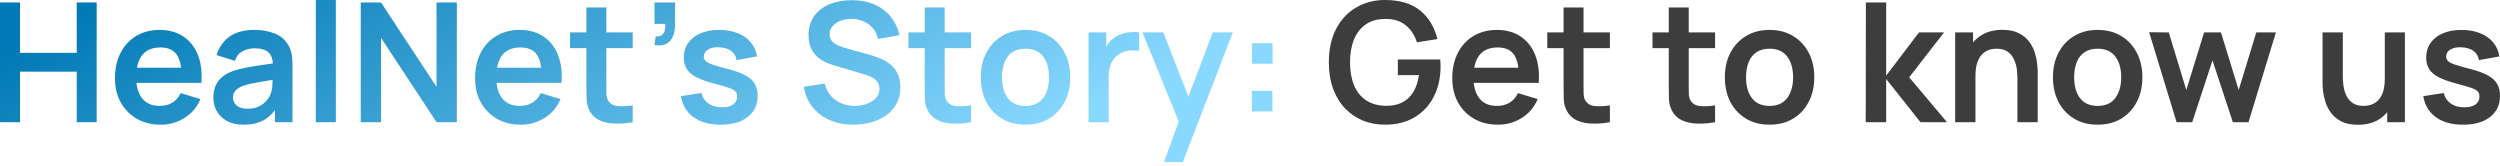 <svg width="482" height="32" viewBox="0 0 482 32" fill="none" xmlns="http://www.w3.org/2000/svg">
<path d="M9.79112e-06 23.558V0.481H3.862V10.193H14.792V0.481H18.638V23.558H14.792V13.815H3.862V23.558H9.79112e-06ZM31 24.039C29.248 24.039 27.71 23.66 26.385 22.901C25.06 22.143 24.024 21.09 23.276 19.744C22.538 18.398 22.17 16.849 22.17 15.097C22.17 13.206 22.533 11.566 23.26 10.177C23.986 8.777 24.996 7.693 26.289 6.923C27.581 6.154 29.077 5.769 30.776 5.769C32.571 5.769 34.093 6.191 35.343 7.035C36.604 7.869 37.539 9.049 38.148 10.577C38.757 12.105 38.987 13.905 38.837 15.978H35.007V14.568C34.996 12.687 34.665 11.315 34.013 10.449C33.361 9.584 32.336 9.151 30.936 9.151C29.355 9.151 28.18 9.642 27.41 10.625C26.641 11.598 26.257 13.024 26.257 14.904C26.257 16.657 26.641 18.013 27.41 18.975C28.18 19.936 29.302 20.417 30.776 20.417C31.727 20.417 32.544 20.209 33.228 19.792C33.922 19.365 34.457 18.751 34.831 17.949L38.645 19.103C37.982 20.663 36.957 21.876 35.568 22.741C34.19 23.607 32.667 24.039 31 24.039ZM25.039 15.978V13.061H36.946V15.978H25.039ZM46.94 24.039C45.69 24.039 44.632 23.804 43.767 23.334C42.901 22.853 42.244 22.218 41.795 21.427C41.357 20.636 41.138 19.766 41.138 18.815C41.138 17.981 41.277 17.233 41.555 16.571C41.833 15.898 42.26 15.321 42.837 14.84C43.414 14.349 44.162 13.948 45.081 13.638C45.775 13.414 46.587 13.211 47.517 13.029C48.457 12.848 49.472 12.682 50.562 12.532C51.662 12.372 52.811 12.201 54.007 12.02L52.629 12.805C52.64 11.608 52.373 10.727 51.828 10.161C51.283 9.594 50.364 9.311 49.071 9.311C48.291 9.311 47.538 9.493 46.812 9.856C46.085 10.219 45.578 10.844 45.289 11.731L41.763 10.625C42.191 9.162 43.003 7.986 44.199 7.1C45.407 6.213 47.031 5.769 49.071 5.769C50.61 5.769 51.961 6.021 53.126 6.523C54.301 7.025 55.172 7.847 55.738 8.991C56.048 9.6 56.235 10.225 56.299 10.866C56.363 11.496 56.395 12.185 56.395 12.933V23.558H53.014V19.808L53.575 20.417C52.795 21.667 51.881 22.586 50.834 23.174C49.798 23.751 48.5 24.039 46.94 24.039ZM47.709 20.962C48.585 20.962 49.333 20.807 49.953 20.497C50.572 20.188 51.064 19.808 51.427 19.36C51.801 18.911 52.052 18.489 52.18 18.093C52.383 17.602 52.495 17.041 52.517 16.411C52.549 15.77 52.565 15.252 52.565 14.856L53.751 15.209C52.586 15.39 51.587 15.551 50.754 15.69C49.921 15.829 49.205 15.962 48.606 16.09C48.008 16.208 47.479 16.341 47.02 16.491C46.571 16.651 46.192 16.838 45.882 17.052C45.572 17.265 45.332 17.511 45.161 17.789C45.001 18.067 44.92 18.393 44.92 18.767C44.92 19.194 45.027 19.573 45.241 19.904C45.455 20.225 45.764 20.481 46.17 20.674C46.587 20.866 47.1 20.962 47.709 20.962ZM60.888 23.558V1.91046e-05H64.75V23.558H60.888ZM69.551 23.558V0.481H73.461L84.167 16.747V0.481H88.077V23.558H84.167L73.461 7.292V23.558H69.551ZM100.426 24.039C98.674 24.039 97.135 23.66 95.81 22.901C94.486 22.143 93.449 21.09 92.701 19.744C91.964 18.398 91.596 16.849 91.596 15.097C91.596 13.206 91.959 11.566 92.685 10.177C93.412 8.777 94.421 7.693 95.714 6.923C97.007 6.154 98.503 5.769 100.202 5.769C101.997 5.769 103.519 6.191 104.769 7.035C106.03 7.869 106.965 9.049 107.574 10.577C108.183 12.105 108.412 13.905 108.263 15.978H104.432V14.568C104.422 12.687 104.091 11.315 103.439 10.449C102.787 9.584 101.761 9.151 100.362 9.151C98.781 9.151 97.605 9.642 96.836 10.625C96.067 11.598 95.682 13.024 95.682 14.904C95.682 16.657 96.067 18.013 96.836 18.975C97.605 19.936 98.727 20.417 100.202 20.417C101.152 20.417 101.97 20.209 102.654 19.792C103.348 19.365 103.882 18.751 104.256 17.949L108.07 19.103C107.408 20.663 106.382 21.876 104.993 22.741C103.615 23.607 102.093 24.039 100.426 24.039ZM94.464 15.978V13.061H106.372V15.978H94.464ZM121.983 23.558C120.84 23.772 119.718 23.863 118.618 23.831C117.528 23.809 116.55 23.612 115.685 23.238C114.819 22.853 114.162 22.25 113.714 21.427C113.318 20.679 113.11 19.915 113.089 19.135C113.067 18.355 113.057 17.474 113.057 16.491V1.442H116.903V16.267C116.903 16.961 116.908 17.57 116.919 18.093C116.94 18.617 117.052 19.044 117.255 19.376C117.64 20.017 118.254 20.375 119.098 20.449C119.942 20.524 120.904 20.481 121.983 20.321V23.558ZM109.915 9.279V6.25H121.983V9.279H109.915ZM126.186 8.686L126.41 7.019C126.902 7.062 127.291 6.982 127.58 6.779C127.868 6.565 128.061 6.272 128.157 5.898C128.264 5.513 128.29 5.08 128.237 4.6H126.186V0.481H130.144V4.76C130.144 6.159 129.813 7.217 129.151 7.933C128.488 8.649 127.5 8.9 126.186 8.686ZM138.93 24.039C136.793 24.039 135.057 23.558 133.721 22.597C132.386 21.635 131.574 20.284 131.285 18.542L135.228 17.933C135.431 18.788 135.879 19.461 136.574 19.953C137.268 20.444 138.144 20.69 139.202 20.69C140.132 20.69 140.848 20.508 141.35 20.145C141.862 19.771 142.119 19.263 142.119 18.622C142.119 18.227 142.023 17.912 141.83 17.677C141.649 17.431 141.243 17.196 140.612 16.972C139.982 16.747 139.015 16.464 137.712 16.122C136.259 15.738 135.105 15.326 134.25 14.888C133.395 14.44 132.781 13.911 132.407 13.302C132.033 12.693 131.846 11.956 131.846 11.09C131.846 10.011 132.129 9.071 132.696 8.27C133.262 7.468 134.052 6.854 135.067 6.426C136.082 5.988 137.279 5.769 138.657 5.769C140.003 5.769 141.195 5.978 142.231 6.394C143.278 6.811 144.122 7.404 144.763 8.173C145.404 8.943 145.8 9.845 145.949 10.882L142.007 11.587C141.911 10.85 141.574 10.267 140.997 9.84C140.431 9.413 139.672 9.172 138.721 9.119C137.813 9.065 137.081 9.204 136.526 9.536C135.97 9.856 135.692 10.31 135.692 10.898C135.692 11.229 135.805 11.512 136.029 11.747C136.253 11.982 136.702 12.217 137.375 12.452C138.059 12.687 139.074 12.976 140.42 13.318C141.798 13.67 142.899 14.076 143.722 14.536C144.555 14.984 145.153 15.524 145.516 16.154C145.89 16.785 146.077 17.549 146.077 18.446C146.077 20.188 145.442 21.555 144.17 22.549C142.91 23.542 141.163 24.039 138.93 24.039ZM164.546 24.039C162.858 24.039 161.336 23.745 159.979 23.158C158.633 22.57 157.521 21.731 156.645 20.642C155.78 19.541 155.23 18.238 154.995 16.731L159.001 16.122C159.343 17.49 160.043 18.548 161.101 19.296C162.169 20.043 163.398 20.417 164.787 20.417C165.609 20.417 166.384 20.289 167.11 20.033C167.837 19.776 168.425 19.402 168.873 18.911C169.333 18.419 169.562 17.816 169.562 17.1C169.562 16.779 169.509 16.486 169.402 16.218C169.295 15.941 169.135 15.695 168.921 15.481C168.718 15.268 168.451 15.075 168.12 14.904C167.8 14.723 167.426 14.568 166.998 14.44L161.036 12.677C160.524 12.527 159.968 12.329 159.37 12.084C158.782 11.827 158.221 11.48 157.687 11.042C157.164 10.593 156.731 10.027 156.389 9.343C156.058 8.649 155.892 7.794 155.892 6.779C155.892 5.294 156.266 4.049 157.014 3.045C157.773 2.03 158.787 1.271 160.059 0.769C161.341 0.267 162.762 0.021 164.322 0.032C165.903 0.043 167.313 0.315 168.553 0.849C169.792 1.373 170.828 2.137 171.662 3.141C172.495 4.145 173.083 5.358 173.425 6.779L169.274 7.5C169.103 6.688 168.772 5.999 168.28 5.433C167.8 4.856 167.207 4.418 166.501 4.119C165.807 3.82 165.064 3.659 164.274 3.638C163.505 3.627 162.789 3.745 162.126 3.991C161.475 4.226 160.946 4.567 160.54 5.016C160.144 5.465 159.947 5.988 159.947 6.587C159.947 7.153 160.118 7.618 160.46 7.981C160.801 8.334 161.223 8.617 161.726 8.83C162.238 9.033 162.757 9.204 163.28 9.343L167.415 10.497C167.981 10.647 168.617 10.85 169.322 11.106C170.027 11.363 170.706 11.72 171.357 12.18C172.009 12.639 172.543 13.243 172.96 13.991C173.387 14.739 173.601 15.69 173.601 16.843C173.601 18.04 173.35 19.093 172.848 20.001C172.356 20.898 171.689 21.646 170.844 22.244C170 22.843 169.034 23.291 167.944 23.59C166.865 23.89 165.732 24.039 164.546 24.039ZM187.214 23.558C186.071 23.772 184.949 23.863 183.849 23.831C182.759 23.809 181.782 23.612 180.916 23.238C180.051 22.853 179.394 22.25 178.945 21.427C178.55 20.679 178.341 19.915 178.32 19.135C178.299 18.355 178.288 17.474 178.288 16.491V1.442H182.134V16.267C182.134 16.961 182.139 17.57 182.15 18.093C182.172 18.617 182.284 19.044 182.487 19.376C182.871 20.017 183.486 20.375 184.33 20.449C185.174 20.524 186.135 20.481 187.214 20.321V23.558ZM175.147 9.279V6.25H187.214V9.279H175.147ZM197.704 24.039C195.973 24.039 194.462 23.649 193.169 22.869C191.876 22.089 190.872 21.016 190.156 19.648C189.451 18.27 189.098 16.689 189.098 14.904C189.098 13.088 189.461 11.496 190.188 10.129C190.915 8.761 191.924 7.693 193.217 6.923C194.51 6.154 196.005 5.769 197.704 5.769C199.446 5.769 200.963 6.159 202.256 6.939C203.548 7.719 204.553 8.798 205.269 10.177C205.984 11.544 206.342 13.12 206.342 14.904C206.342 16.699 205.979 18.286 205.253 19.664C204.537 21.032 203.532 22.105 202.24 22.885C200.947 23.655 199.435 24.039 197.704 24.039ZM197.704 20.417C199.243 20.417 200.386 19.904 201.134 18.879C201.882 17.853 202.256 16.528 202.256 14.904C202.256 13.227 201.876 11.891 201.118 10.898C200.359 9.893 199.221 9.391 197.704 9.391C196.668 9.391 195.813 9.626 195.14 10.097C194.478 10.556 193.986 11.202 193.666 12.036C193.345 12.858 193.185 13.815 193.185 14.904C193.185 16.582 193.564 17.923 194.323 18.927C195.092 19.921 196.219 20.417 197.704 20.417ZM209.873 23.558V6.25H213.287V10.465L212.87 9.92C213.084 9.343 213.367 8.82 213.72 8.35C214.083 7.869 214.516 7.474 215.018 7.164C215.445 6.875 215.915 6.651 216.428 6.491C216.952 6.32 217.486 6.218 218.031 6.186C218.576 6.143 219.104 6.165 219.617 6.25V9.856C219.104 9.707 218.511 9.658 217.838 9.712C217.176 9.765 216.578 9.952 216.043 10.273C215.509 10.561 215.071 10.93 214.729 11.379C214.398 11.827 214.152 12.34 213.992 12.917C213.832 13.483 213.752 14.098 213.752 14.76V23.558H209.873ZM224.419 31.251L227.752 22.1L227.817 24.792L220.268 6.25H224.291L229.644 19.969H228.618L233.826 6.25H237.689L228.041 31.251H224.419ZM241.361 21.475V17.517H245.319V21.475H241.361ZM241.393 12.292V8.334H245.351V12.292H241.393Z" fill="url(#paint0_linear_52_211)"/>
<path d="M267.002 24.039C265.506 24.039 264.101 23.777 262.787 23.254C261.483 22.72 260.335 21.94 259.341 20.914C258.358 19.888 257.589 18.633 257.033 17.148C256.478 15.652 256.2 13.943 256.2 12.02C256.2 9.498 256.67 7.345 257.61 5.561C258.551 3.766 259.838 2.393 261.473 1.442C263.107 0.481 264.95 1.91046e-05 267.002 1.91046e-05C269.844 1.91046e-05 272.093 0.662 273.749 1.987C275.415 3.301 276.543 5.15 277.13 7.532L273.188 8.157C272.75 6.79 272.034 5.7 271.04 4.888C270.047 4.065 268.781 3.654 267.242 3.654C265.693 3.633 264.405 3.969 263.38 4.664C262.354 5.358 261.58 6.336 261.056 7.596C260.543 8.857 260.287 10.332 260.287 12.02C260.287 13.708 260.543 15.177 261.056 16.427C261.569 17.666 262.338 18.633 263.364 19.328C264.4 20.022 265.693 20.38 267.242 20.401C268.407 20.412 269.427 20.204 270.303 19.776C271.179 19.338 271.895 18.681 272.451 17.805C273.006 16.918 273.38 15.812 273.572 14.488H269.502V11.459H277.675C277.696 11.63 277.713 11.881 277.723 12.212C277.734 12.543 277.739 12.741 277.739 12.805C277.739 14.984 277.307 16.924 276.441 18.622C275.586 20.311 274.358 21.635 272.755 22.597C271.152 23.558 269.235 24.039 267.002 24.039ZM288.827 24.039C287.075 24.039 285.536 23.66 284.211 22.901C282.886 22.143 281.85 21.09 281.102 19.744C280.365 18.398 279.996 16.849 279.996 15.097C279.996 13.206 280.36 11.566 281.086 10.177C281.813 8.777 282.822 7.693 284.115 6.923C285.408 6.154 286.904 5.769 288.602 5.769C290.397 5.769 291.92 6.191 293.17 7.035C294.431 7.869 295.365 9.049 295.974 10.577C296.583 12.105 296.813 13.905 296.664 15.978H292.833V14.568C292.823 12.687 292.491 11.315 291.84 10.449C291.188 9.584 290.162 9.151 288.763 9.151C287.181 9.151 286.006 9.642 285.237 10.625C284.468 11.598 284.083 13.024 284.083 14.904C284.083 16.657 284.468 18.013 285.237 18.975C286.006 19.936 287.128 20.417 288.602 20.417C289.553 20.417 290.371 20.209 291.054 19.792C291.749 19.365 292.283 18.751 292.657 17.949L296.471 19.103C295.809 20.663 294.783 21.876 293.394 22.741C292.016 23.607 290.494 24.039 288.827 24.039ZM282.865 15.978V13.061H294.772V15.978H282.865ZM310.384 23.558C309.241 23.772 308.119 23.863 307.018 23.831C305.929 23.809 304.951 23.612 304.086 23.238C303.22 22.853 302.563 22.25 302.114 21.427C301.719 20.679 301.511 19.915 301.489 19.135C301.468 18.355 301.457 17.474 301.457 16.491V1.442H305.304V16.267C305.304 16.961 305.309 17.57 305.32 18.093C305.341 18.617 305.453 19.044 305.656 19.376C306.041 20.017 306.655 20.375 307.499 20.449C308.343 20.524 309.305 20.481 310.384 20.321V23.558ZM298.316 9.279V6.25H310.384V9.279H298.316ZM330.667 23.558C329.524 23.772 328.402 23.863 327.302 23.831C326.212 23.809 325.234 23.612 324.369 23.238C323.503 22.853 322.846 22.25 322.398 21.427C322.002 20.679 321.794 19.915 321.772 19.135C321.751 18.355 321.74 17.474 321.74 16.491V1.442H325.587V16.267C325.587 16.961 325.592 17.57 325.603 18.093C325.624 18.617 325.736 19.044 325.939 19.376C326.324 20.017 326.938 20.375 327.782 20.449C328.626 20.524 329.588 20.481 330.667 20.321V23.558ZM318.599 9.279V6.25H330.667V9.279H318.599ZM341.157 24.039C339.426 24.039 337.914 23.649 336.621 22.869C335.329 22.089 334.324 21.016 333.609 19.648C332.903 18.27 332.551 16.689 332.551 14.904C332.551 13.088 332.914 11.496 333.641 10.129C334.367 8.761 335.377 7.693 336.67 6.923C337.962 6.154 339.458 5.769 341.157 5.769C342.898 5.769 344.415 6.159 345.708 6.939C347.001 7.719 348.005 8.798 348.721 10.177C349.437 11.544 349.795 13.12 349.795 14.904C349.795 16.699 349.432 18.286 348.705 19.664C347.989 21.032 346.985 22.105 345.692 22.885C344.399 23.655 342.888 24.039 341.157 24.039ZM341.157 20.417C342.695 20.417 343.839 19.904 344.586 18.879C345.334 17.853 345.708 16.528 345.708 14.904C345.708 13.227 345.329 11.891 344.57 10.898C343.812 9.893 342.674 9.391 341.157 9.391C340.12 9.391 339.266 9.626 338.593 10.097C337.93 10.556 337.439 11.202 337.118 12.036C336.798 12.858 336.637 13.815 336.637 14.904C336.637 16.582 337.017 17.923 337.775 18.927C338.545 19.921 339.672 20.417 341.157 20.417ZM359.711 23.558L359.743 0.481H363.653V14.584L369.983 6.25H374.807L368.092 14.904L375.384 23.558H370.272L363.653 15.225V23.558H359.711ZM388.961 23.558V15.225C388.961 14.68 388.924 14.076 388.849 13.414C388.774 12.752 388.598 12.116 388.32 11.507C388.053 10.887 387.647 10.38 387.102 9.984C386.568 9.589 385.841 9.391 384.922 9.391C384.431 9.391 383.945 9.471 383.464 9.632C382.983 9.792 382.545 10.07 382.15 10.465C381.765 10.85 381.455 11.384 381.22 12.068C380.985 12.741 380.868 13.606 380.868 14.664L378.576 13.686C378.576 12.212 378.859 10.876 379.425 9.68C380.002 8.483 380.846 7.532 381.958 6.827C383.069 6.111 384.436 5.753 386.06 5.753C387.342 5.753 388.4 5.967 389.233 6.394C390.067 6.822 390.729 7.367 391.221 8.029C391.712 8.692 392.075 9.397 392.31 10.145C392.546 10.892 392.695 11.603 392.759 12.276C392.834 12.938 392.871 13.478 392.871 13.895V23.558H388.961ZM376.957 23.558V6.25H380.403V11.619H380.868V23.558H376.957ZM404.416 24.039C402.685 24.039 401.174 23.649 399.881 22.869C398.588 22.089 397.584 21.016 396.868 19.648C396.163 18.27 395.81 16.689 395.81 14.904C395.81 13.088 396.173 11.496 396.9 10.129C397.626 8.761 398.636 7.693 399.929 6.923C401.222 6.154 402.717 5.769 404.416 5.769C406.158 5.769 407.675 6.159 408.968 6.939C410.26 7.719 411.265 8.798 411.981 10.177C412.696 11.544 413.054 13.12 413.054 14.904C413.054 16.699 412.691 18.286 411.964 19.664C411.249 21.032 410.244 22.105 408.952 22.885C407.659 23.655 406.147 24.039 404.416 24.039ZM404.416 20.417C405.955 20.417 407.098 19.904 407.846 18.879C408.594 17.853 408.968 16.528 408.968 14.904C408.968 13.227 408.588 11.891 407.83 10.898C407.071 9.893 405.933 9.391 404.416 9.391C403.38 9.391 402.525 9.626 401.852 10.097C401.19 10.556 400.698 11.202 400.378 12.036C400.057 12.858 399.897 13.815 399.897 14.904C399.897 16.582 400.276 17.923 401.035 18.927C401.804 19.921 402.931 20.417 404.416 20.417ZM419.645 23.558L414.357 6.218L418.139 6.25L421.52 17.356L424.95 6.25H428.203L431.617 17.356L435.014 6.25H438.796L433.508 23.558H430.495L426.569 11.651L422.658 23.558H419.645ZM454.596 24.055C453.314 24.055 452.256 23.841 451.423 23.414C450.589 22.987 449.927 22.442 449.436 21.779C448.944 21.117 448.581 20.412 448.346 19.664C448.111 18.916 447.956 18.211 447.881 17.549C447.817 16.875 447.785 16.331 447.785 15.914V6.25H451.695V14.584C451.695 15.118 451.733 15.722 451.807 16.395C451.882 17.057 452.053 17.698 452.32 18.318C452.598 18.927 453.004 19.429 453.538 19.824C454.083 20.22 454.815 20.417 455.734 20.417C456.225 20.417 456.711 20.337 457.192 20.177C457.673 20.017 458.106 19.744 458.49 19.36C458.886 18.964 459.201 18.425 459.436 17.741C459.671 17.057 459.788 16.192 459.788 15.145L462.08 16.122C462.08 17.597 461.792 18.932 461.215 20.129C460.649 21.325 459.81 22.282 458.699 22.997C457.588 23.703 456.22 24.055 454.596 24.055ZM460.253 23.558V18.19H459.788V6.25H463.667V23.558H460.253ZM474.852 24.039C472.715 24.039 470.979 23.558 469.644 22.597C468.308 21.635 467.496 20.284 467.208 18.542L471.15 17.933C471.353 18.788 471.802 19.461 472.496 19.953C473.191 20.444 474.067 20.69 475.125 20.69C476.054 20.69 476.77 20.508 477.272 20.145C477.785 19.771 478.041 19.263 478.041 18.622C478.041 18.227 477.945 17.912 477.753 17.677C477.571 17.431 477.165 17.196 476.535 16.972C475.905 16.747 474.938 16.464 473.634 16.122C472.181 15.738 471.027 15.326 470.173 14.888C469.318 14.44 468.704 13.911 468.33 13.302C467.956 12.693 467.769 11.956 467.769 11.09C467.769 10.011 468.052 9.071 468.618 8.27C469.184 7.468 469.975 6.854 470.99 6.426C472.005 5.988 473.202 5.769 474.58 5.769C475.926 5.769 477.117 5.978 478.154 6.394C479.201 6.811 480.045 7.404 480.686 8.173C481.327 8.943 481.722 9.845 481.872 10.882L477.929 11.587C477.833 10.85 477.497 10.267 476.92 9.84C476.353 9.413 475.595 9.172 474.644 9.119C473.736 9.065 473.004 9.204 472.448 9.536C471.893 9.856 471.615 10.31 471.615 10.898C471.615 11.229 471.727 11.512 471.952 11.747C472.176 11.982 472.625 12.217 473.298 12.452C473.982 12.687 474.996 12.976 476.343 13.318C477.721 13.67 478.821 14.076 479.644 14.536C480.477 14.984 481.076 15.524 481.439 16.154C481.813 16.785 482 17.549 482 18.446C482 20.188 481.364 21.555 480.093 22.549C478.832 23.542 477.085 24.039 474.852 24.039Z" fill="#3D3D3D"/>
<defs>
<linearGradient id="paint0_linear_52_211" x1="-2.385" y1="11.539" x2="54.624" y2="116.541" gradientUnits="userSpaceOnUse">
<stop stop-color="#0179B4"/>
<stop offset="0.921" stop-color="#88D8FF"/>
</linearGradient>
</defs>
</svg>
